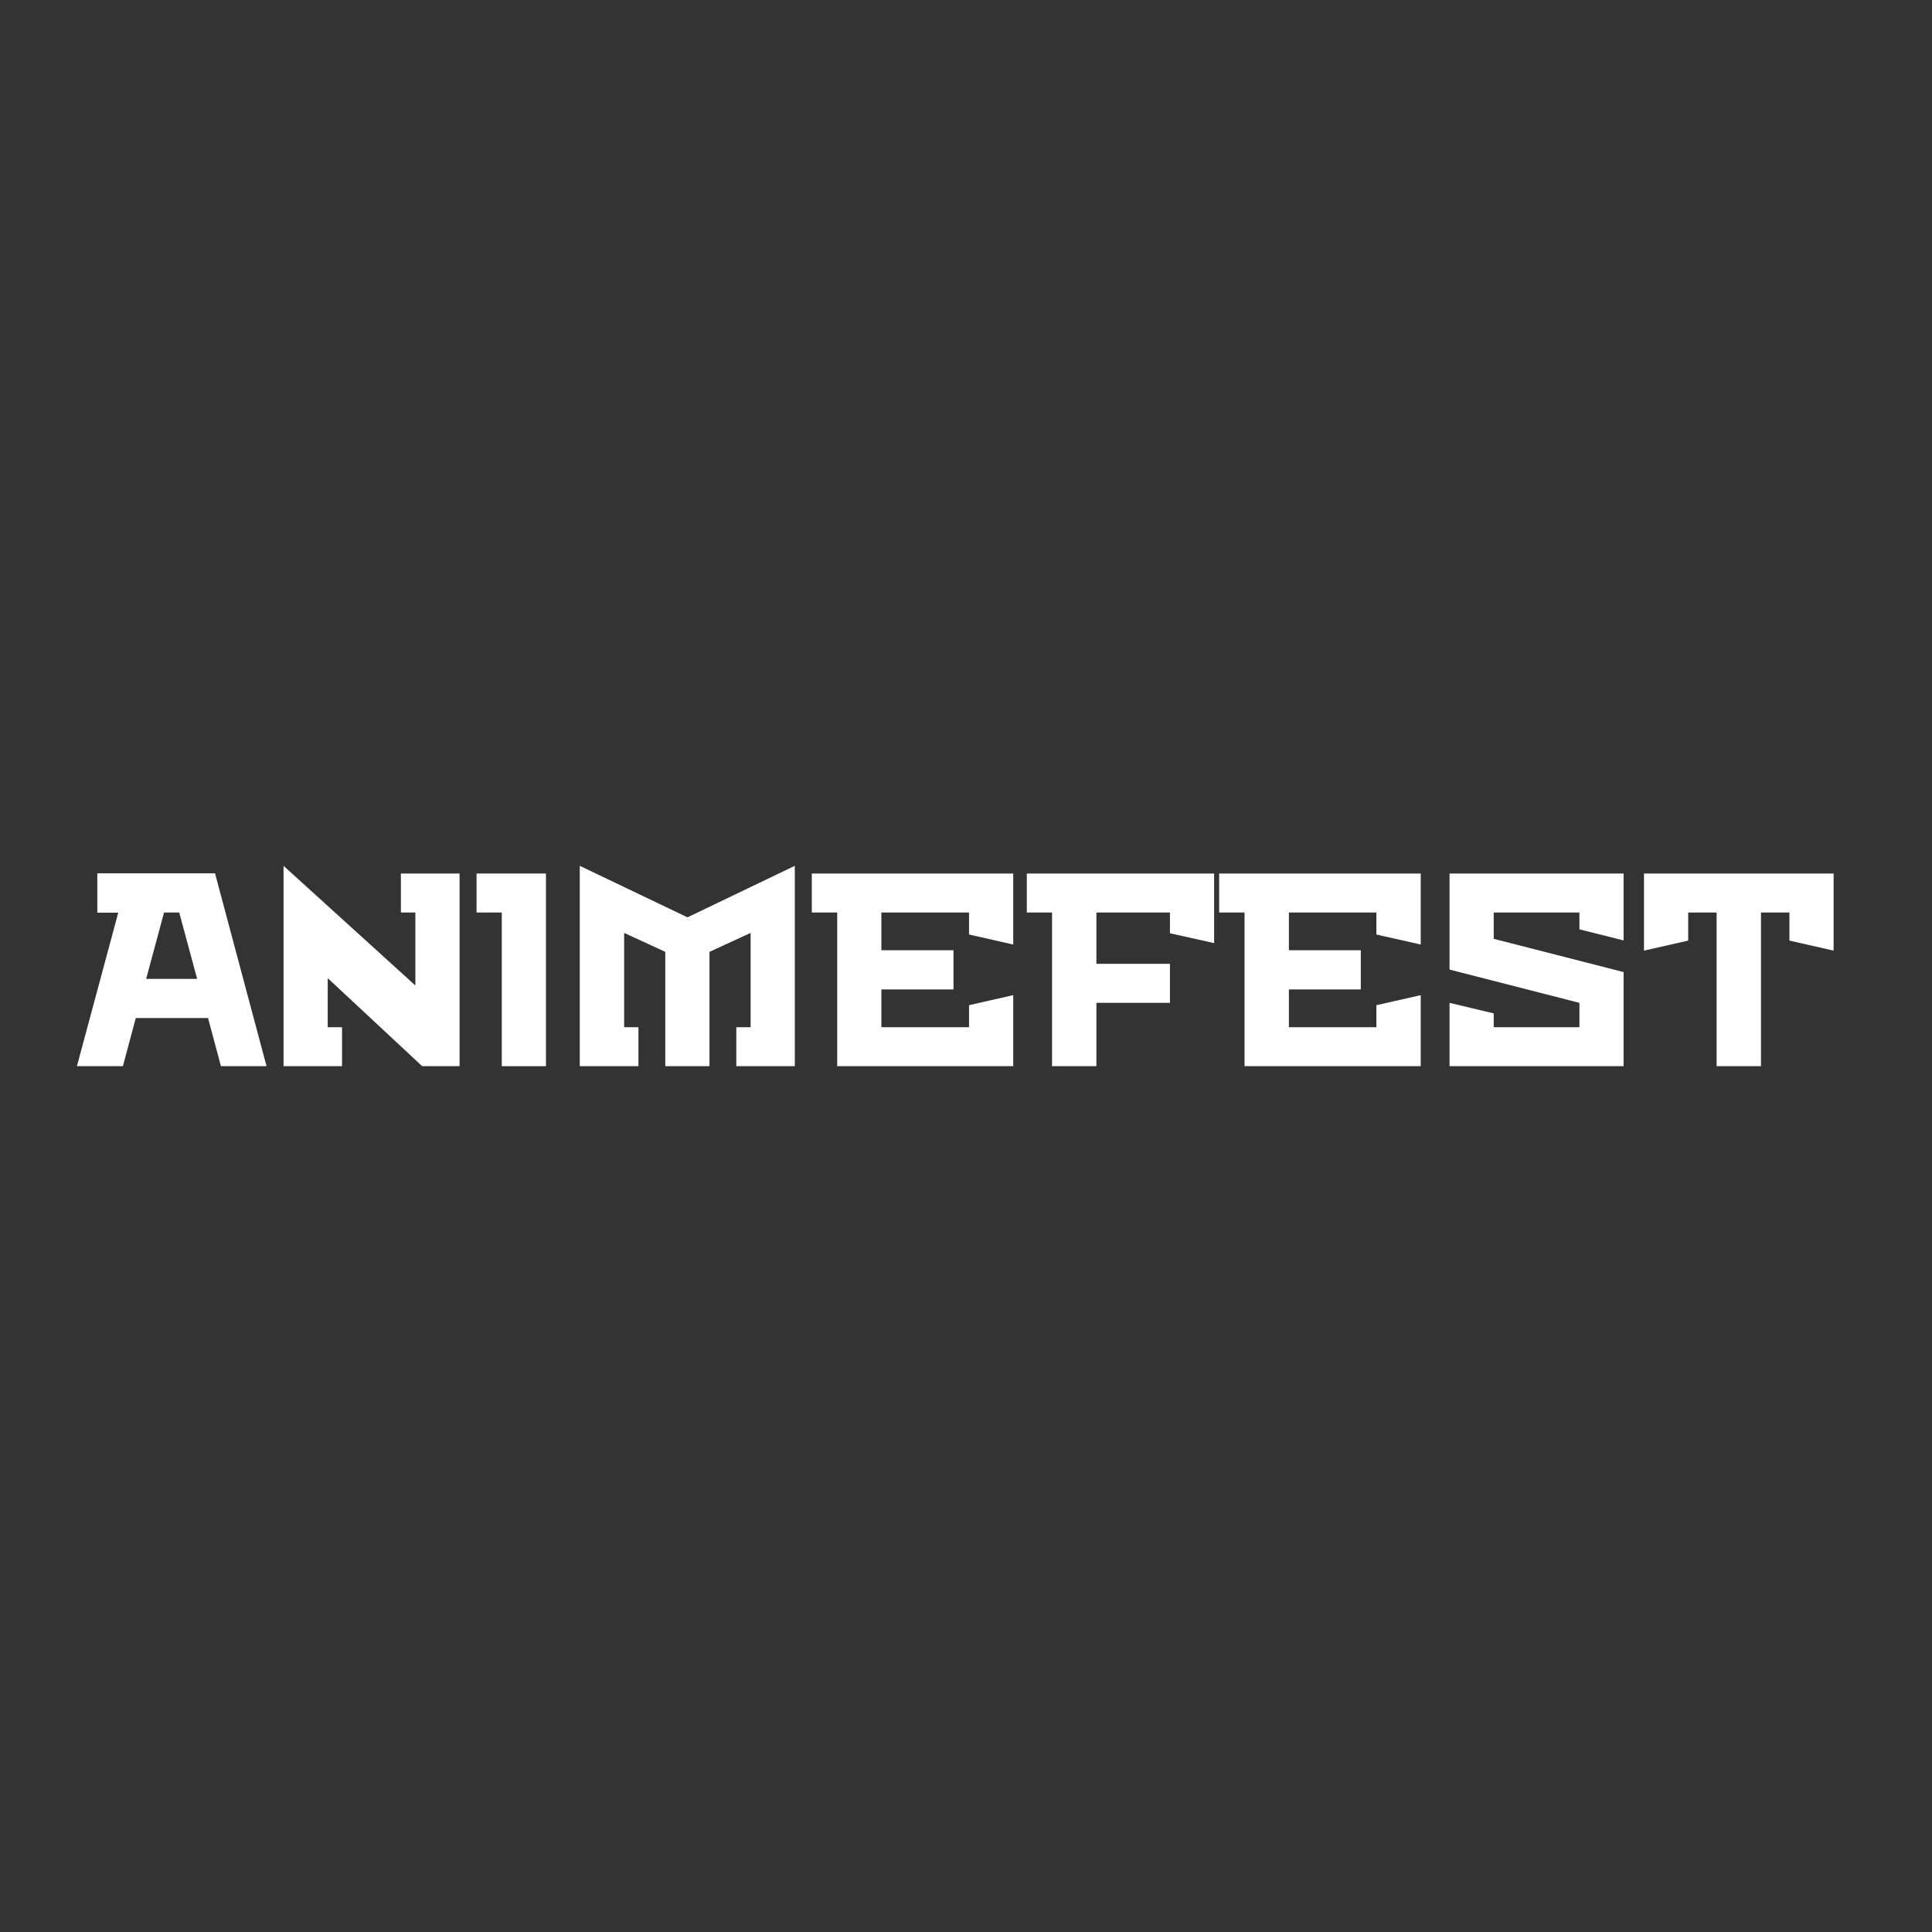 <?xml version="1.0" encoding="utf-8"?>
<!-- Generator: Adobe Illustrator 22.0.1, SVG Export Plug-In . SVG Version: 6.00 Build 0)  -->
<svg version="1.1" id="Слой_1" xmlns="http://www.w3.org/2000/svg" xmlns:xlink="http://www.w3.org/1999/xlink" x="0px" y="0px"
	 viewBox="0 0 1080 1080" style="enable-background:new 0 0 1080 1080;" xml:space="preserve">
<rect x="0" y="0" width="1080" height="1080" fill="#333333" stroke="none"/>
<style type="text/css">
	.st0{fill:#FFFFFF;}
</style>
<g id="Logo">
	<path class="st0" d="M54.4,488.3v21.9h11.7L43,596h25.7l7.2-26.9h40.4l7.2,26.9H149l-28.8-107.8H54.4z M81.7,547.2l10-37.1h8.5
		l10,37.1H81.7z"/>
	<polygon class="st0" points="224.1,510.1 232.2,510.1 232.2,550.9 158.5,484 158.5,596 191.2,596 191.2,574.2 183.2,574.2 
		183.2,546.8 236,596 256.9,596 256.9,488.3 224.1,488.3 	"/>
	<polygon class="st0" points="266.4,510.1 280.5,510.1 280.5,596 305.2,596 305.2,488.3 266.4,488.3 	"/>
	<polygon class="st0" points="324.1,484 324.1,596 356.9,596 356.9,574.2 348.9,574.2 348.9,521.5 371.9,532.1 371.9,596 396.6,596 
		396.6,532.1 419.6,521.5 419.6,574.2 411.6,574.2 411.6,596 444.3,596 444.3,484 384.3,512.8 	"/>
	<polygon class="st0" points="453.8,510.1 468,510.1 468,596 566.4,596 566.4,556.3 541.7,561.9 541.7,574.2 492.7,574.2 
		492.7,553.1 533,553.1 533,531.2 492.7,531.2 492.7,510.1 541.7,510.1 541.7,522.4 566.4,528 566.4,488.3 453.8,488.3 	"/>
	<polygon class="st0" points="574,510.1 588.1,510.1 588.1,596 612.9,596 612.9,560.6 654,560.6 654,538.8 612.9,538.8 612.9,510.1 
		654,510.1 654,521.7 678.7,527.2 678.7,488.3 574,488.3 	"/>
	<polygon class="st0" points="681.5,510.1 695.7,510.1 695.7,596 794.2,596 794.2,556.3 769.4,561.9 769.4,574.2 720.5,574.2 
		720.5,553.1 760.7,553.1 760.7,531.2 720.5,531.2 720.5,510.1 769.4,510.1 769.4,522.4 794.2,528 794.2,488.3 681.5,488.3 	"/>
	<polygon class="st0" points="810.3,542 882.9,560.6 882.9,574.2 835,574.2 835,566.5 810.3,560.6 810.3,596 907.6,596 907.6,543.4 
		835,524.8 835,510.1 882.9,510.1 882.9,519.5 907.6,525.7 907.6,488.3 810.3,488.3 	"/>
	<polygon class="st0" points="919,488.3 919,531.4 943.7,525.8 943.7,510.1 959.6,510.1 959.6,596 984.4,596 984.4,510.1 
		1000.3,510.1 1000.3,525.8 1025,531.4 1025,488.3 	"/>
</g>
</svg>
